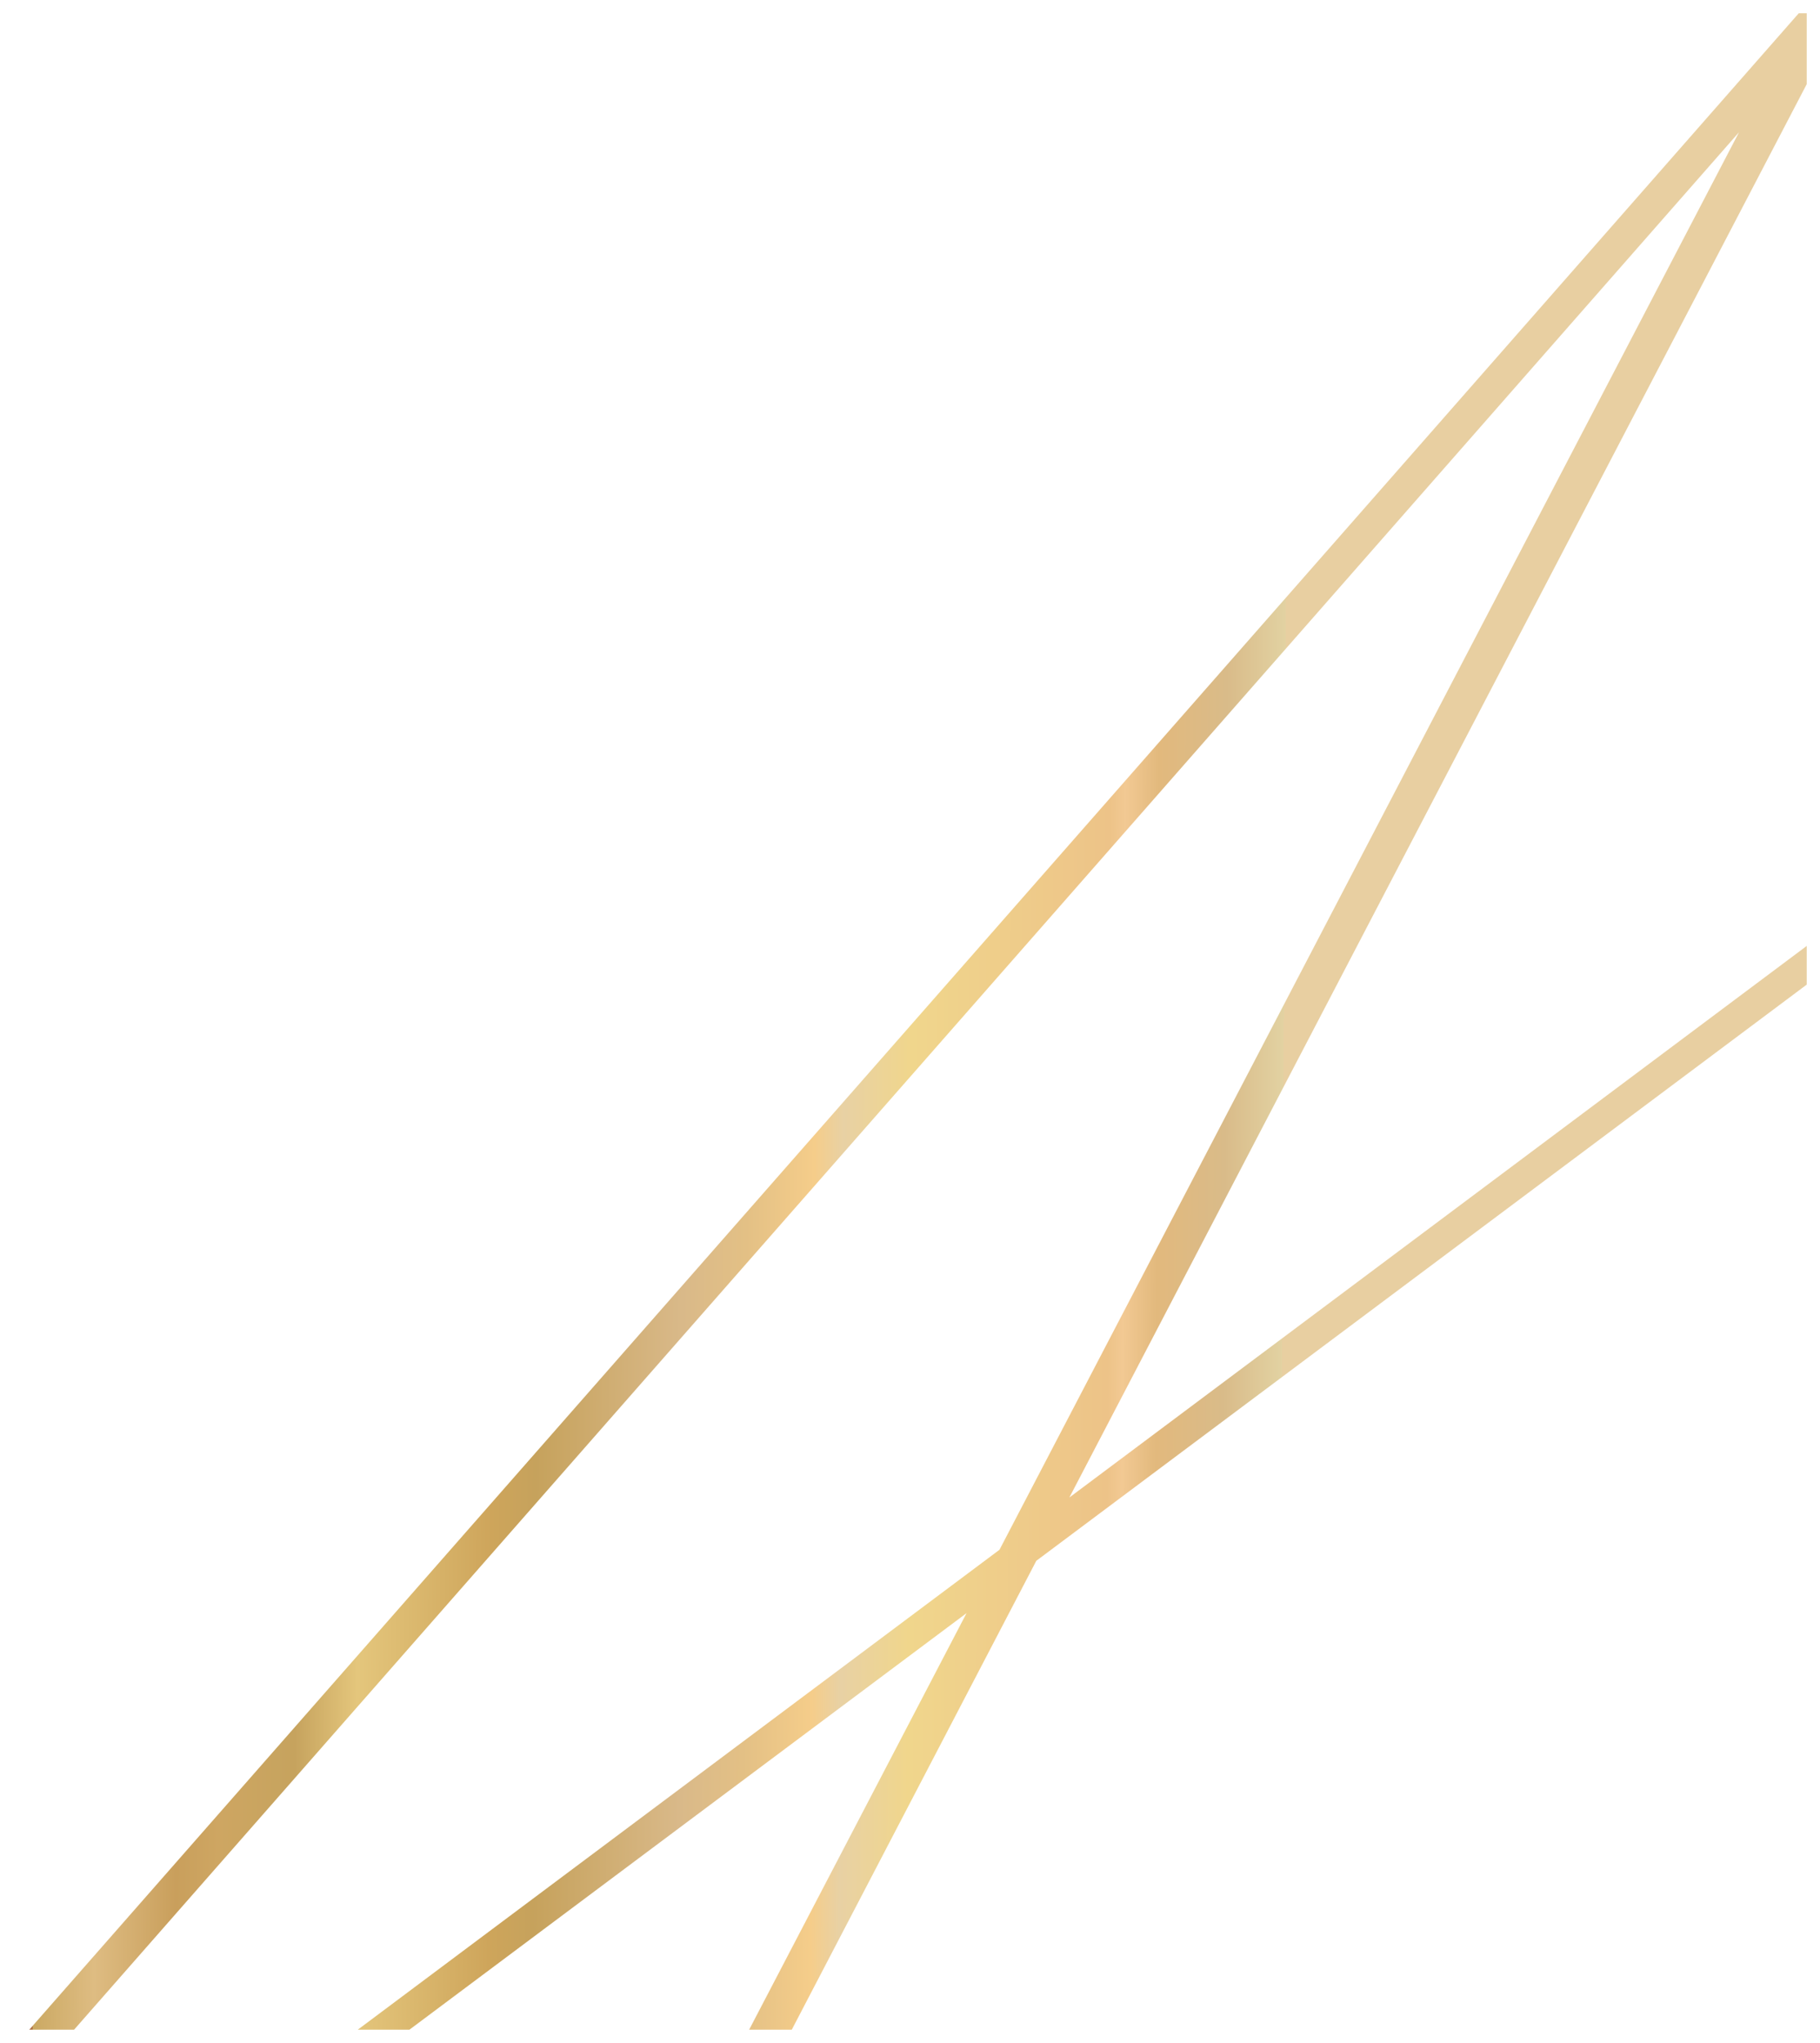 <svg xmlns="http://www.w3.org/2000/svg" xmlns:xlink="http://www.w3.org/1999/xlink" width="68.604" height="76.999" viewBox="0 0 68.604 76.999">
  <defs>
    <linearGradient id="linear-gradient" x1="0.293" y1="0.499" x2="0.998" y2="0.503" gradientUnits="objectBoundingBox">
      <stop offset="0" stop-color="#e8cfa1"/>
      <stop offset="0" stop-color="#e2d2a2"/>
      <stop offset="0.047" stop-color="#d9bb89"/>
      <stop offset="0.101" stop-color="#e2b97d"/>
      <stop offset="0.128" stop-color="#f2c993"/>
      <stop offset="0.14" stop-color="#edc388"/>
      <stop offset="0.299" stop-color="#f0d68c"/>
      <stop offset="0.353" stop-color="#e8d1a4"/>
      <stop offset="0.376" stop-color="#f5cd8a"/>
      <stop offset="0.431" stop-color="#e3c085"/>
      <stop offset="0.482" stop-color="#d9b989"/>
      <stop offset="0.599" stop-color="#c6a25c"/>
      <stop offset="0.634" stop-color="#cea55b"/>
      <stop offset="0.741" stop-color="#e4c67c"/>
      <stop offset="0.791" stop-color="#c6a35e"/>
      <stop offset="0.852" stop-color="#cea662"/>
      <stop offset="0.886" stop-color="#c99f5c"/>
      <stop offset="0.951" stop-color="#debc82"/>
      <stop offset="1" stop-color="#cba963"/>
      <stop offset="1" stop-color="#d1a354"/>
      <stop offset="1" stop-color="#bc9658"/>
      <stop offset="1" stop-color="#b5904c"/>
      <stop offset="1" stop-color="#b17447"/>
    </linearGradient>
  </defs>
  <path id="footer_right" d="M65.311,0,2.552,71.516,30.429,18.088,54.617,0H52.67l-21,15.7L39.865,0H38.258L29.041,17.672,0,39.389v1.458L27.795,20.058,0,73.328V76H.3L67,0Z" transform="translate(68.104 76.499) rotate(180)" stroke="rgba(0,0,0,0)" stroke-miterlimit="10" stroke-width="1" fill="url(#linear-gradient)"/>
</svg>
